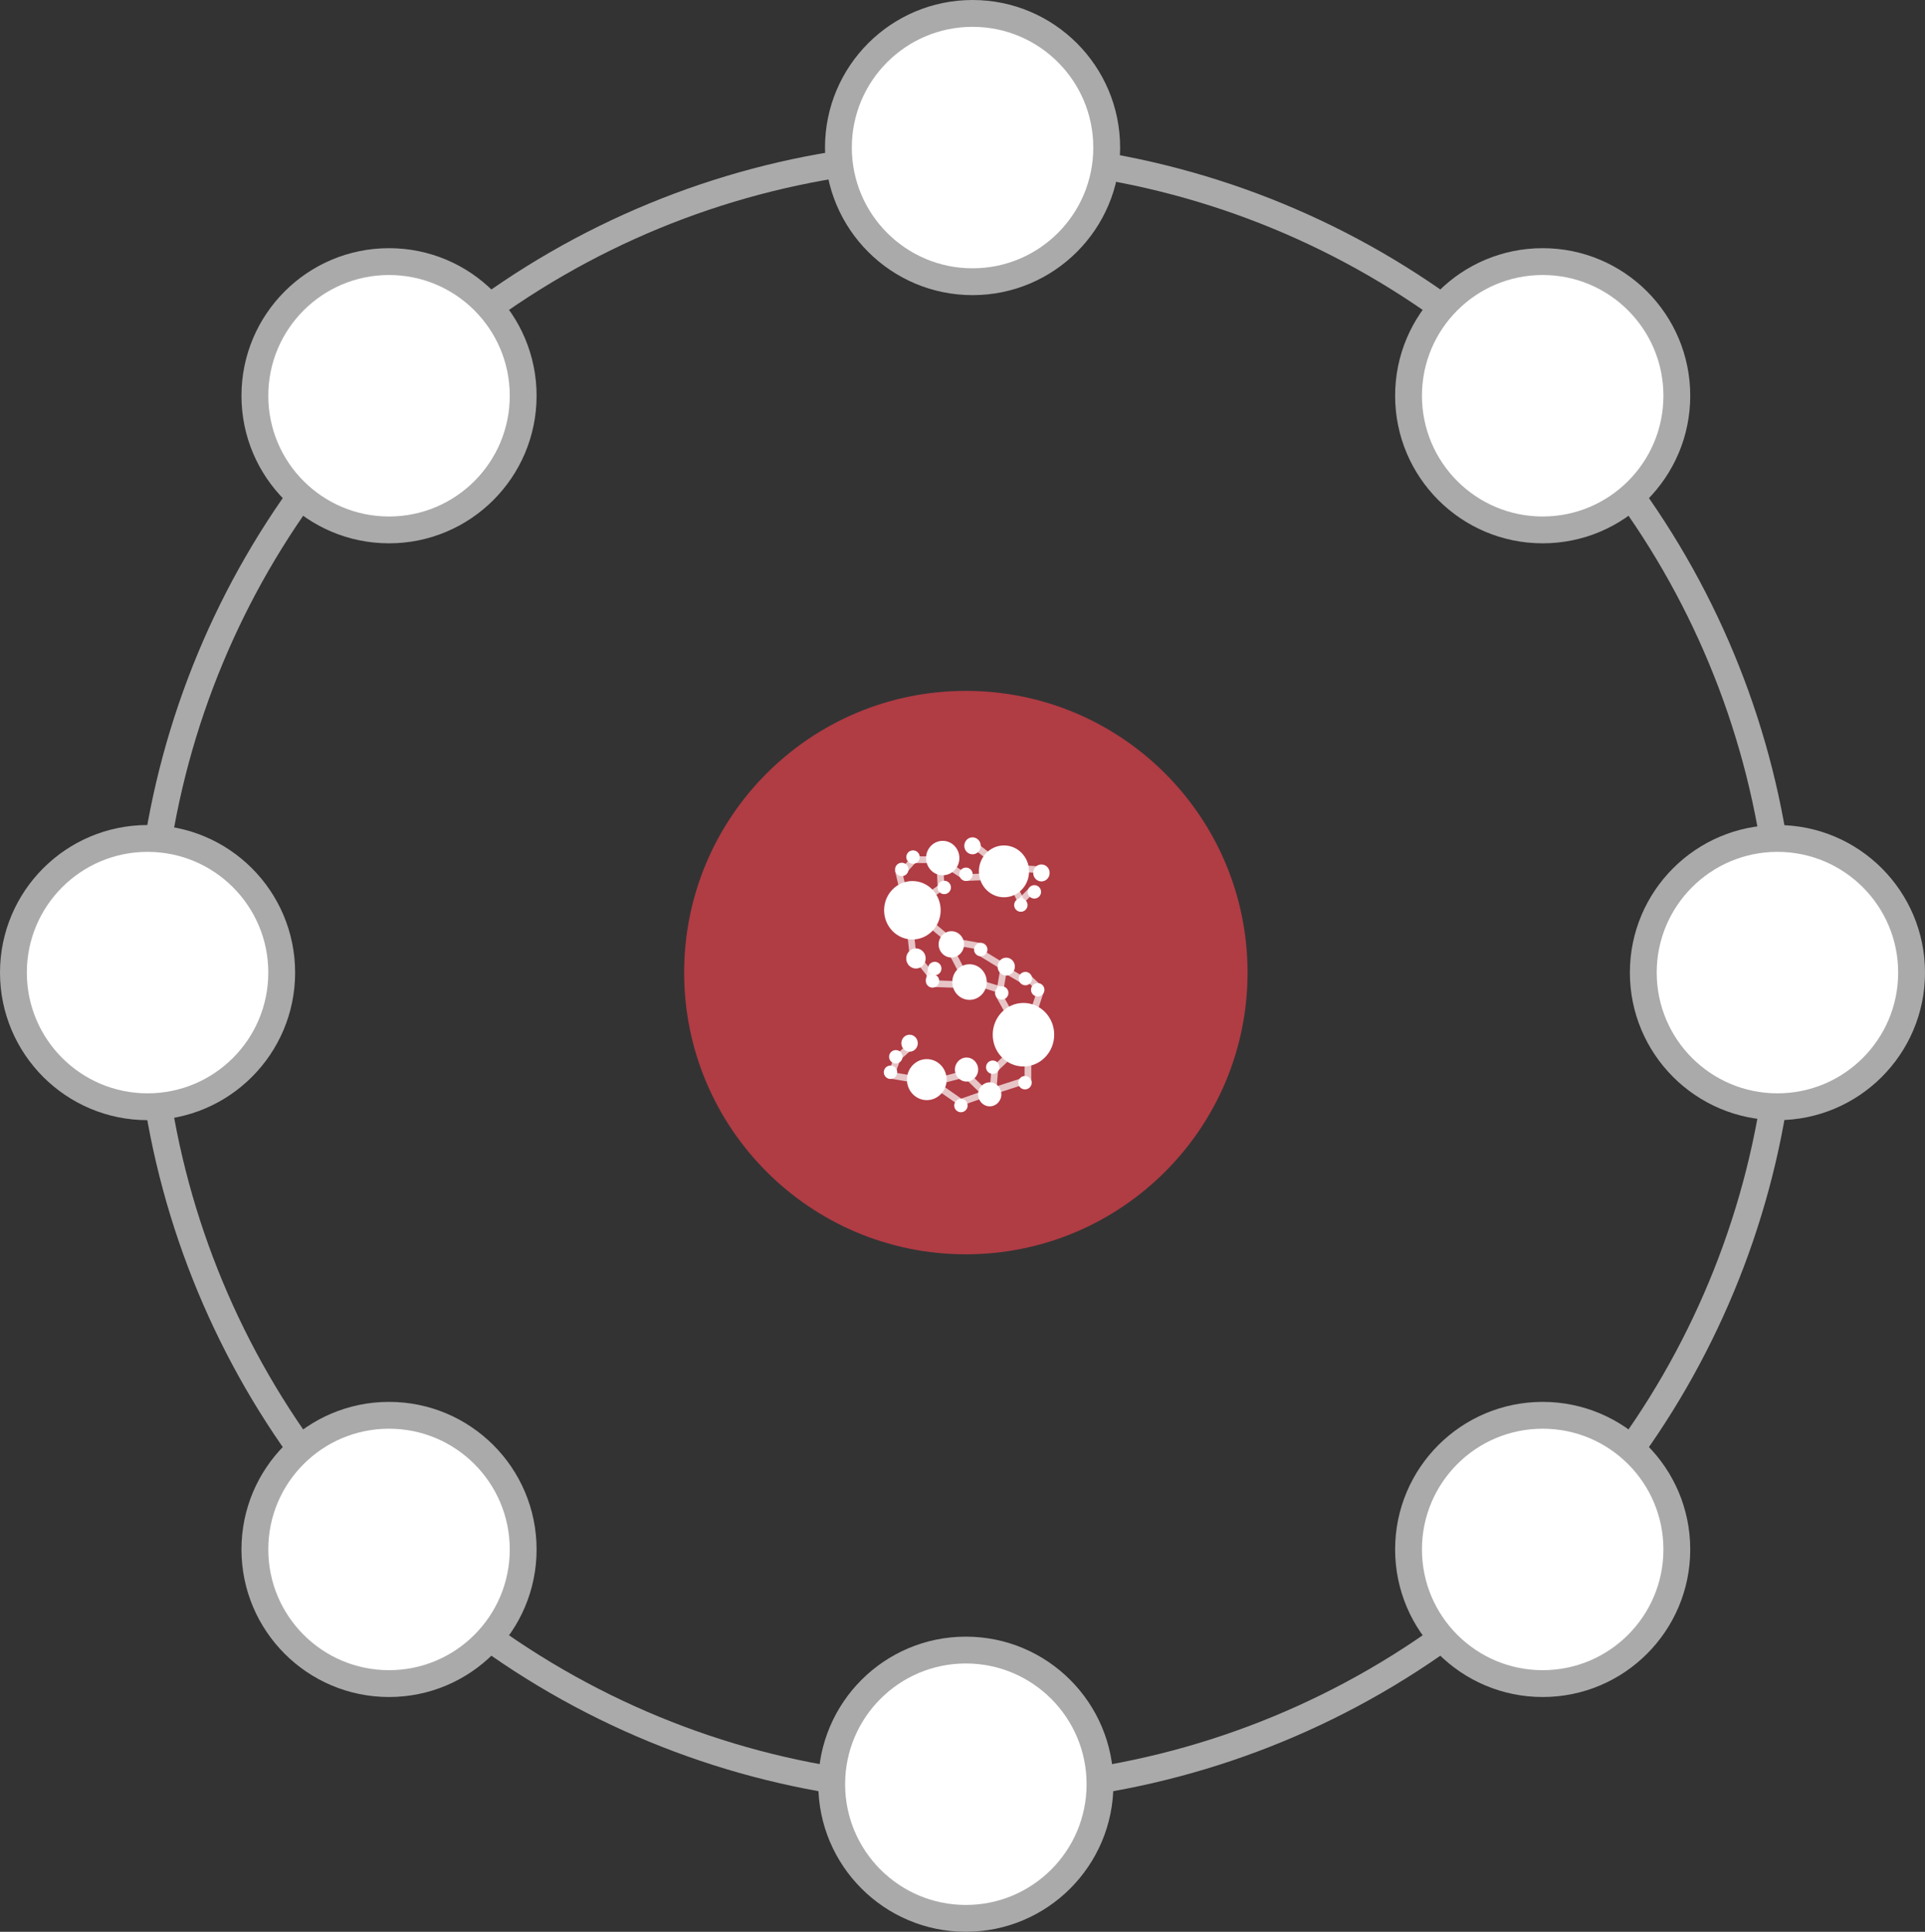 <svg xmlns="http://www.w3.org/2000/svg" viewBox="0 0 287 288">
  <rect x="0" y="0" width="287" height="288" fill="#333333" stroke="none"/>
  <g fill="none" fill-rule="evenodd" transform="translate(2 2)">
    <circle cx="142" cy="143" r="122" stroke="#AAA" stroke-width="4"/>
    <circle cx="143" cy="20" r="20" fill="#FFF" stroke="#AAA" stroke-width="4"/>
    <circle cx="228" cy="57" r="20" fill="#FFF" stroke="#AAA" stroke-width="4"/>
    <circle cx="142" cy="143" r="42" fill="#B03C44"/>
    <circle cx="263" cy="143" r="20" fill="#FFF" stroke="#AAA" stroke-width="4"/>
    <circle cx="228" cy="229" r="20" fill="#FFF" stroke="#AAA" stroke-width="4"/>
    <circle cx="142" cy="264" r="20" fill="#FFF" stroke="#AAA" stroke-width="4"/>
    <circle cx="56" cy="229" r="20" fill="#FFF" stroke="#AAA" stroke-width="4"/>
    <circle cx="20" cy="143" r="20" fill="#FFF" stroke="#AAA" stroke-width="4"/>
    <circle cx="56" cy="57" r="20" fill="#FFF" stroke="#AAA" stroke-width="4"/>
    <g fill="#FFF" fill-rule="nonzero">
      <g fill-opacity=".7">
        <path d="M150.76 152.474l.69.724-4.85 4.618-.69-.725z"/>
        <path d="M150.753 152.438h1v7.155h-1zm1.935-6.963l.95.31-1.5 4.617-.95-.31zm-1.888 6.795l-.875.486-3.463-6.233.874-.486z"/>
        <path d="M142.258 144.567l.297-.955 5.192 1.615-.297.955z"/>
        <path d="M147.503 146.217l-.986-.17.693-4.038.985.164z"/>
        <path d="M148.308 141.963l-.522.853-4.157-2.54.52-.854zm-5.564 2.344l-.886.462-2.885-5.54.887-.46zm-5.738-.05l-.983-.183.347-1.848.983.184z"/>
        <path d="M143.04 144.366l-.038 1-6.23-.232.036-1zm-10.003-11.006l.64-.77 6.922 5.77-.64.767zm14.49-5.517l.06-1 5.885.348-.06 1zm2.605 5.277l-.707-.707 2.19-2.19.708.706z"/>
        <path d="M147.49 127.9l.897-.44 2.54 5.196-.898.44z"/>
        <path d="M142.904 124.36l.616-.79 4.73 3.694-.614.788zm8.062 19.448l-.504.864-2.766-1.614.504-.864zm-14.396 14.987l-.17.986-6.002-1.034.17-.985z"/>
        <path d="M131.34 155.514l.938.346-.81 2.195-.937-.346z"/>
        <path d="M133.514 153.512l.667.745-2.19 1.963-.666-.745zm7.6 9.405l-.33-.944 4.612-1.615.33.944zm1.002-5.39l.256.966-6.115 1.616-.255-.97z"/>
        <path d="M145.752 161.127l-.695.72-3.577-3.462.696-.72z"/>
        <path d="M145.843 157.04l.997.084-.347 4.156-.996-.083zm-7.037-26.77l-1 .052-.23-4.382 1-.052z"/>
        <path d="M142.28 128.34l-.544.84-3.922-2.536.543-.84z"/>
        <path d="M147.825 128.096l.04 1-5.772.23-.04-1zm-13.71-2.43h4.692v1h-4.692z"/>
        <path d="M134.06 125.592l.746.664-1.85 2.08-.746-.664z"/>
        <path d="M134.022 134.29l-.972.235-1.616-6.696.972-.24zm.658 6.707l-.995.106-.692-6.465.994-.106zm1.182 18.213l.57-.822 5.312 3.695-.57.82z"/>
        <path d="M134.21 140.96l.784-.623 2.657 3.35-.78.62zm-.566-6.788l-.57-.82 5.31-3.696.57.82zm5.962 4.63l.173-.985 4.612.808-.173.985zm6.07 22.504l-.31-.95 5.306-1.73.31.95zm5.084-17.34l.683-.73 1.848 1.734-.68.73z"/>
      </g>
      <g transform="translate(129.813 122.833)">
        <ellipse cx="20.386" cy="10.099" rx="1" ry="1"/>
        <ellipse cx=".953" cy="35.025" rx="1" ry="1"/>
        <ellipse cx="3.795" cy="30.694" rx="1.226" ry="1.266"/>
        <ellipse cx="6.363" cy="36.123" rx="2.959" ry="3.057"/>
        <ellipse cx="12.289" cy="34.622" rx="1.733" ry="1.791"/>
        <ellipse cx="15.748" cy="38.317" rx="1.733" ry="1.791"/>
        <ellipse cx="16.193" cy="34.275" rx="1" ry="1"/>
        <ellipse cx="1.741" cy="32.717" rx="1" ry="1"/>
        <ellipse cx="22.401" cy="8.13" rx="1" ry="1"/>
        <ellipse cx="7.215" cy="21.407" rx="1" ry="1"/>
        <ellipse cx="7.55" cy="19.56" rx="1" ry="1"/>
        <ellipse cx="21.065" cy="21.061" rx="1" ry="1"/>
        <ellipse cx="4.31" cy="2.943" rx="1" ry="1"/>
        <ellipse cx="2.631" cy="4.79" rx="1" ry="1"/>
        <ellipse cx="11.454" cy="39.985" rx="1" ry="1"/>
        <ellipse cx="21.003" cy="36.582" rx="1" ry="1"/>
        <ellipse cx="22.9" cy="22.732" rx="1" ry="1"/>
        <ellipse cx="14.405" cy="16.73" rx="1" ry="1"/>
        <ellipse cx="4.747" cy="18.061" rx="1.452" ry="1.5"/>
        <ellipse cx="12.734" cy="21.578" rx="2.569" ry="2.654"/>
        <ellipse cx="10.025" cy="15.956" rx="1.897" ry="1.96"/>
        <ellipse cx="18.208" cy="19.271" rx="1.288" ry="1.331"/>
        <ellipse cx="17.536" cy="23.2" rx="1" ry="1"/>
        <ellipse cx="23.454" cy="5.308" rx="1.226" ry="1.266"/>
        <ellipse cx="13.179" cy="1.266" rx="1.226" ry="1.266"/>
        <ellipse cx="8.963" cy="7.47" rx="1" ry="1"/>
        <ellipse cx="12.203" cy="5.51" rx="1" ry="1"/>
        <ellipse cx="8.737" cy="3.09" rx="2.483" ry="2.565"/>
        <ellipse cx="17.872" cy="5.074" rx="3.74" ry="3.864"/>
        <ellipse cx="20.776" cy="29.427" rx="4.583" ry="4.735"/>
        <ellipse cx="4.216" cy="10.874" rx="4.216" ry="4.356"/>
      </g>
    </g>
  </g>
</svg>

